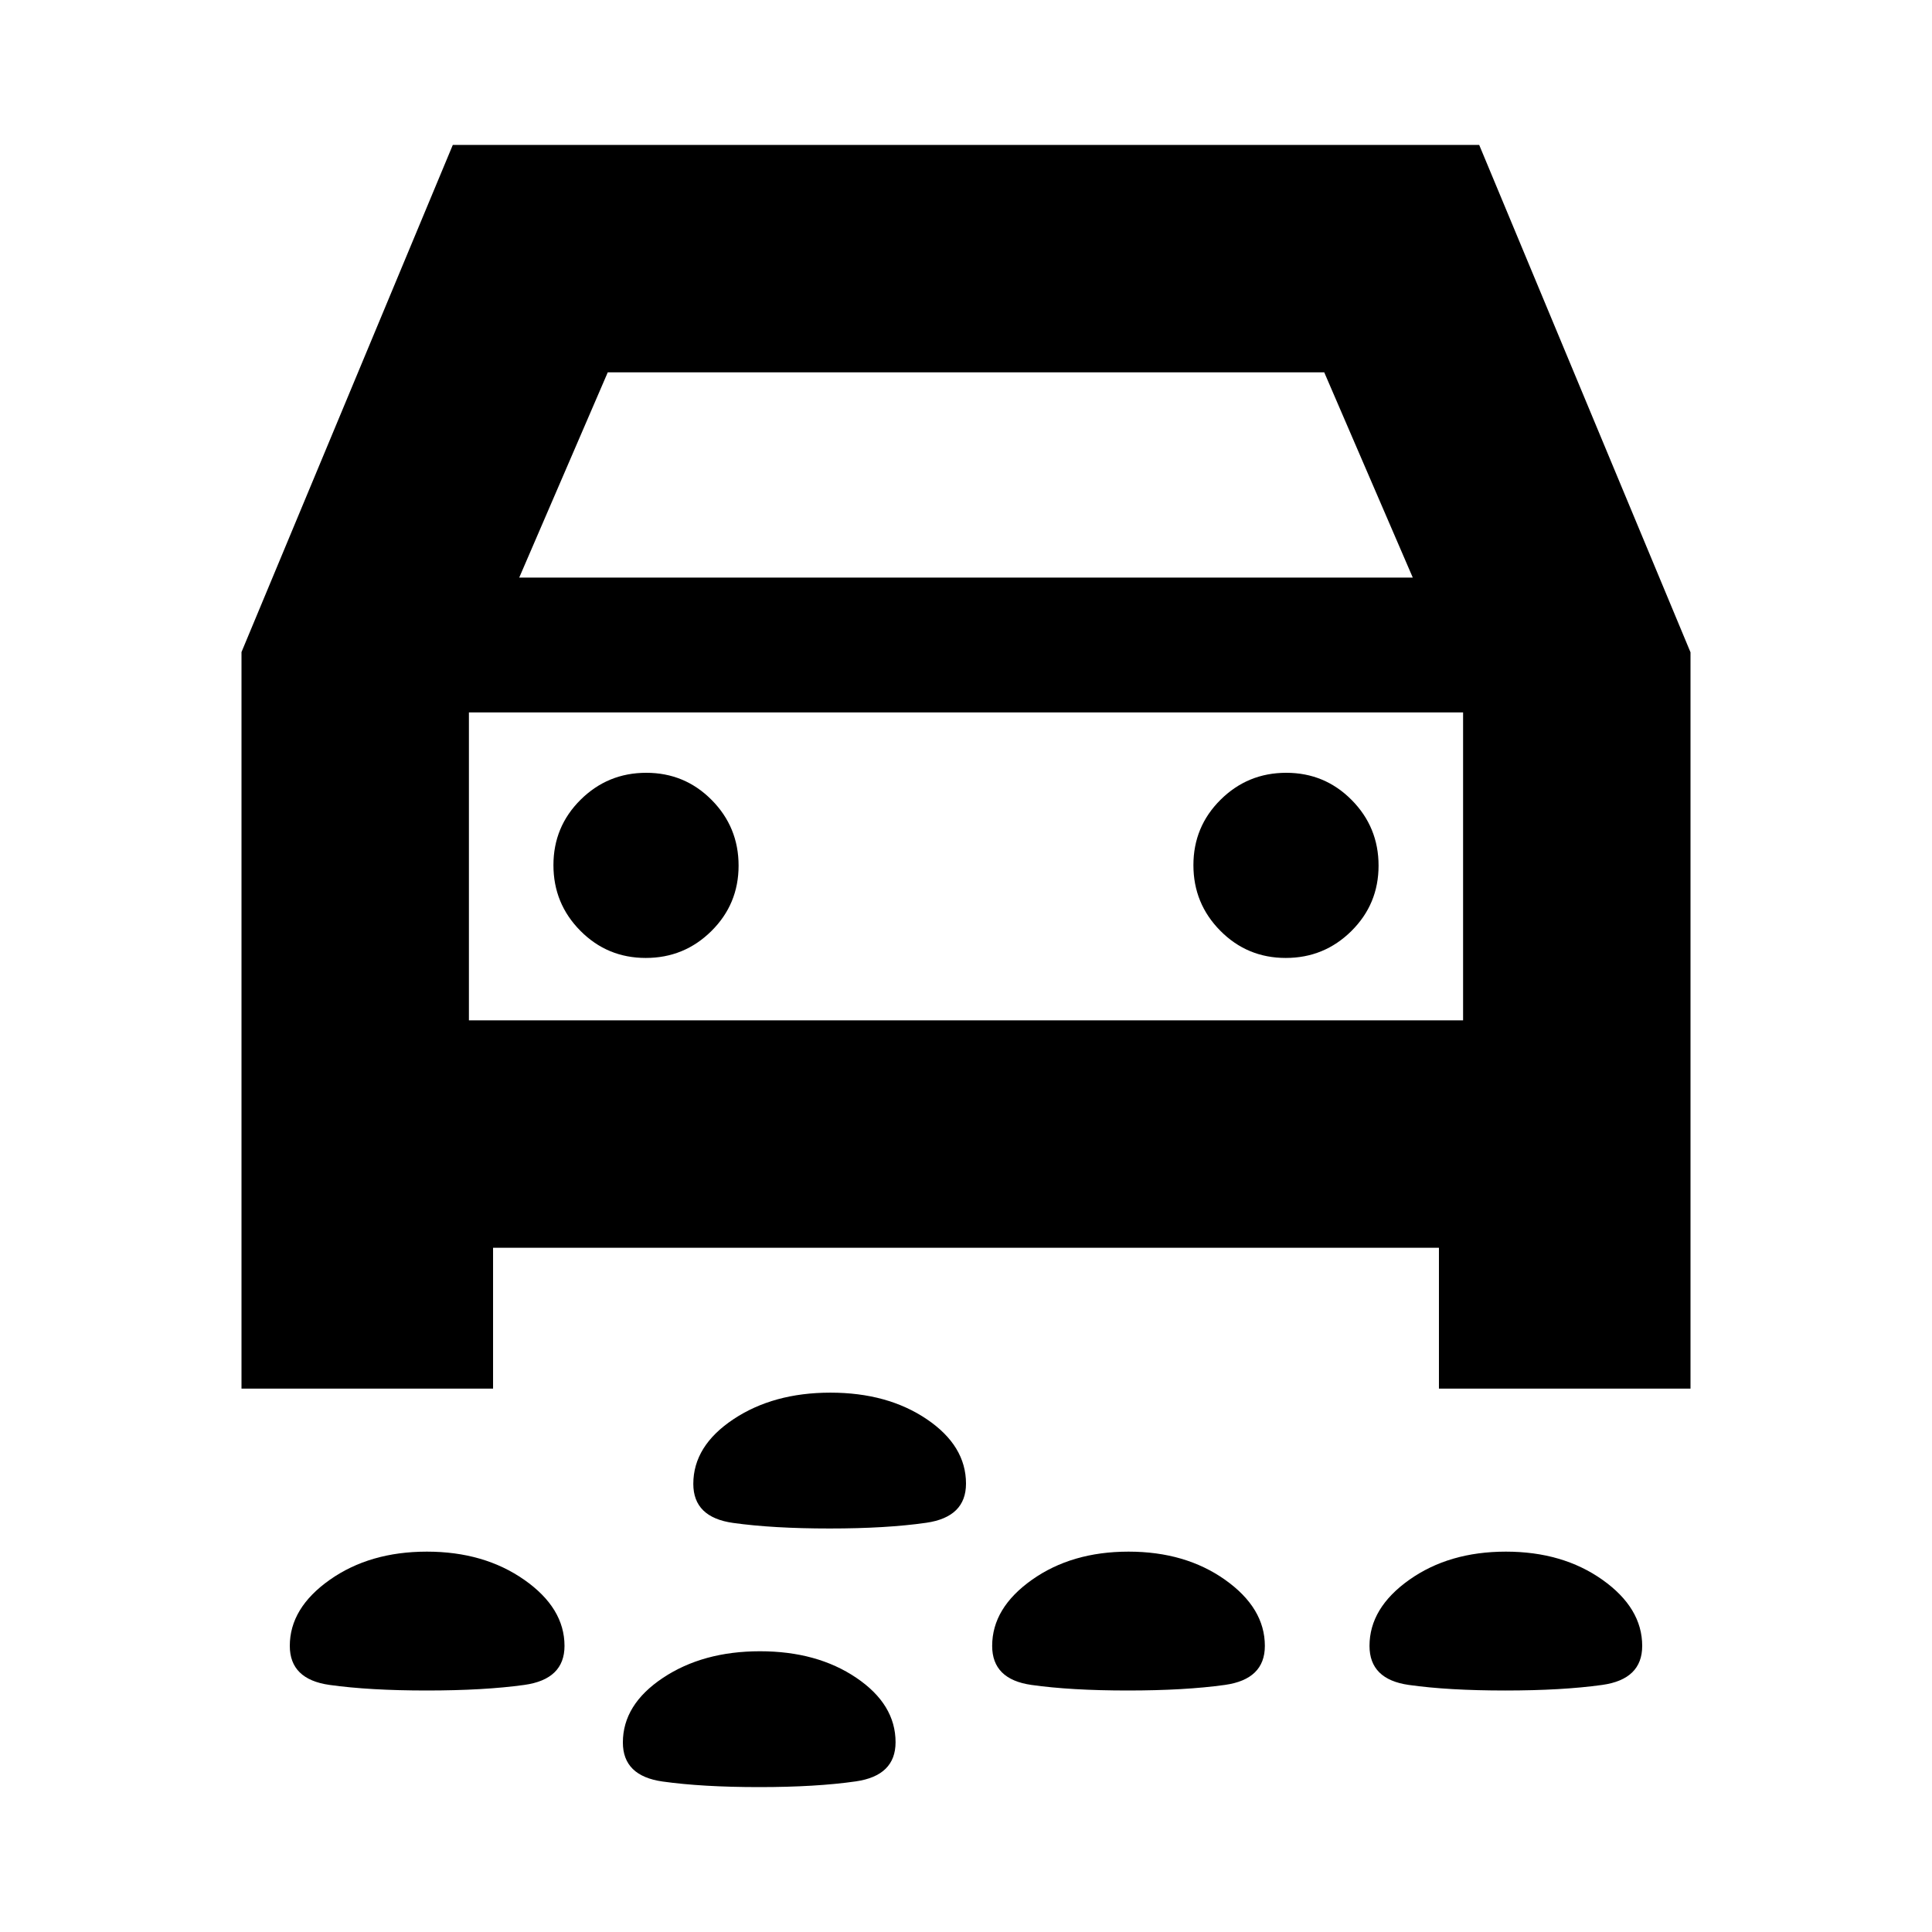 <svg xmlns="http://www.w3.org/2000/svg" height="20" viewBox="0 -960 960 960" width="20"><path d="M412.24-200.5q-28.24 0-47.99-2.77-19.75-2.77-19.75-19.39 0-18.84 19.87-32.09Q384.24-268 412.62-268t47.88 13.19q19.5 13.18 19.5 32.02 0 16.61-19.76 19.45-19.77 2.84-48 2.84ZM747.88-120q-28.38 0-47.88-2.77-19.5-2.77-19.5-19.39 0-18.84 19.76-32.84 19.77-14 48-14 28.24 0 47.99 14Q816-161 816-142.16q0 16.62-19.87 19.39-19.87 2.77-48.25 2.77Zm-187.5 0q-28.38 0-47.88-2.77-19.5-2.77-19.5-19.39Q493-161 512.76-175q19.77-14 48-14 28.24 0 47.99 14 19.75 14 19.75 32.84 0 16.62-19.87 19.39-19.87 2.77-48.25 2.77Zm-348.35 0q-28.53 0-48.28-2.77T144-142.16Q144-161 163.87-175q19.87-14 48.25-14t48.38 14q20 14 20 32.84 0 16.62-19.97 19.39-19.97 2.77-48.5 2.77Zm165.21 48q-28.24 0-47.99-2.77-19.75-2.77-19.75-19.39 0-18.84 19.87-32.09 19.87-13.25 48.25-13.25t47.88 13.19Q445-113.13 445-94.29q0 16.61-19.76 19.45-19.77 2.84-48 2.84ZM245-340v70H120v-366l105-252h510l105 252.12V-270H715v-70H245Zm13-333h444l-44-102H302l-44 102Zm62.88 189q19.12 0 32.62-13.38 13.5-13.38 13.5-32.5 0-19.12-13.38-32.62-13.38-13.5-32.5-13.5-19.12 0-32.62 13.38-13.5 13.38-13.5 32.5 0 19.12 13.38 32.62 13.38 13.5 32.5 13.5Zm318 0q19.12 0 32.62-13.38 13.5-13.38 13.5-32.5 0-19.12-13.38-32.62-13.38-13.5-32.5-13.5-19.12 0-32.62 13.38-13.5 13.38-13.5 32.5 0 19.12 13.38 32.62 13.38 13.5 32.5 13.5ZM233-453h494v-153H233v153Zm247-76.5Z"/></svg>